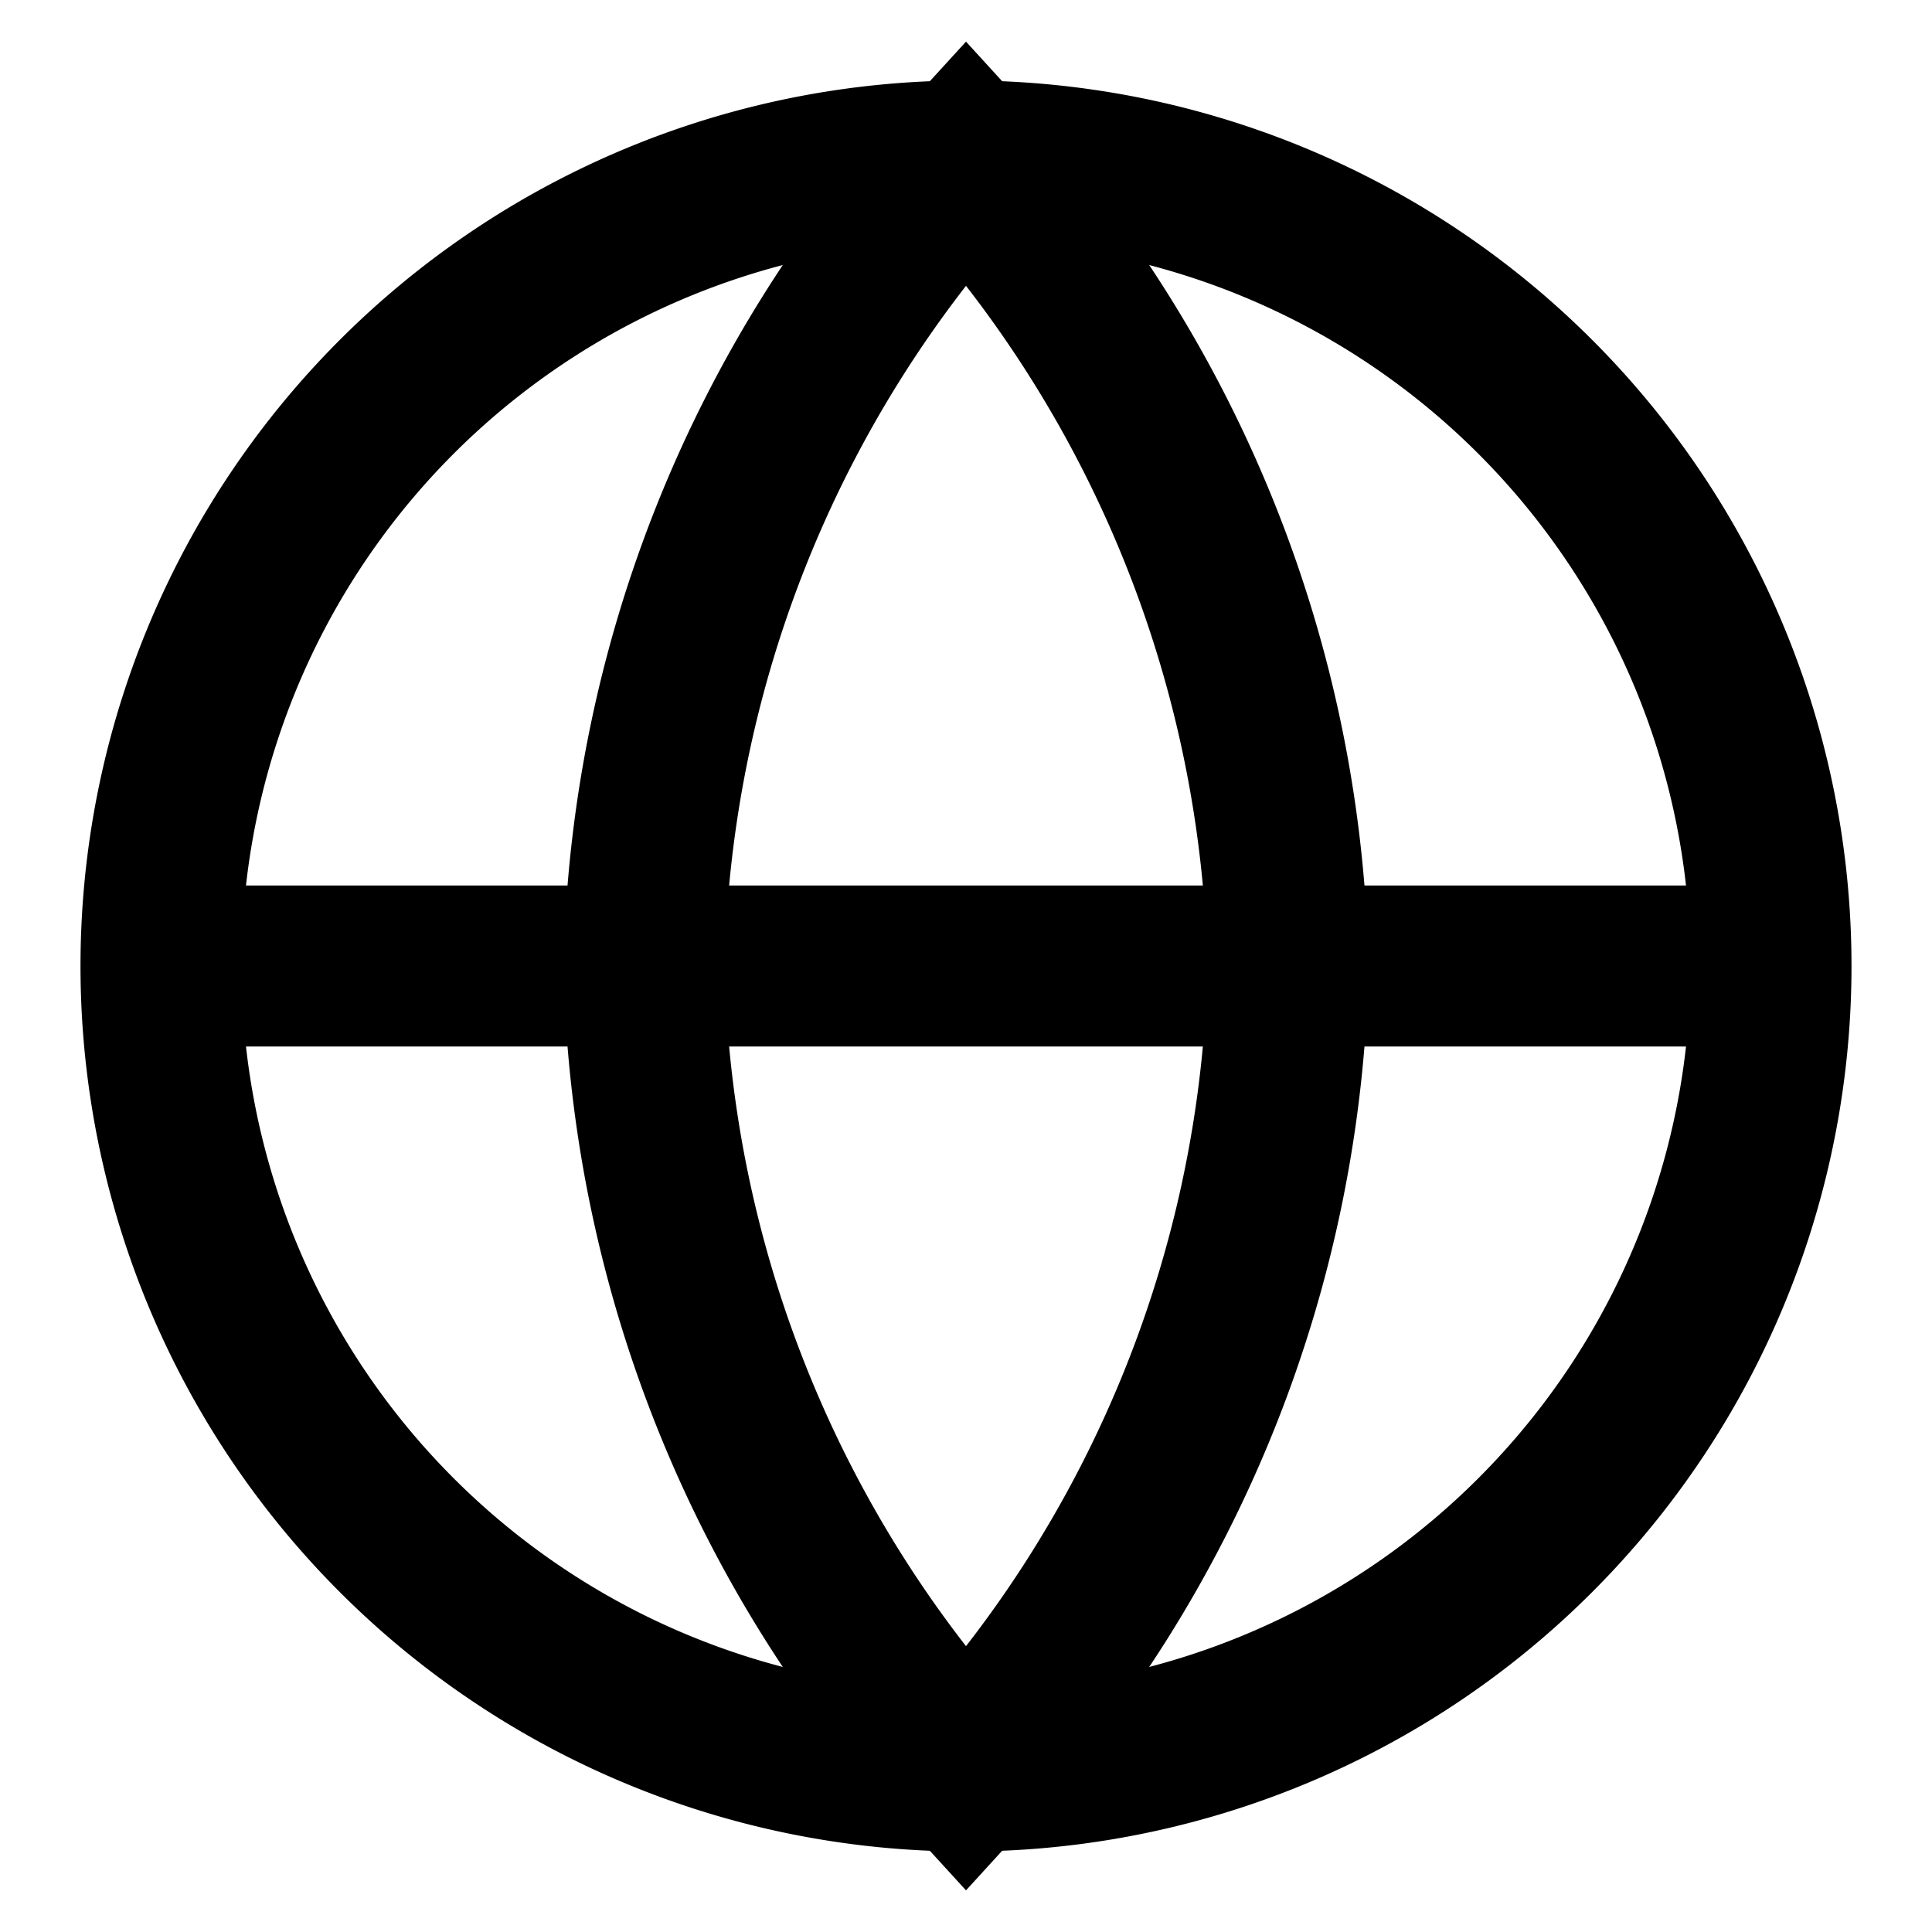 <svg xmlns="http://www.w3.org/2000/svg" width="20" height="20" fill="none" viewBox="0 0 24 24" stroke="currentColor" stroke-width="2">
      <path d="M12 2a10 10 0 0 0 0 20 10 10 0 0 0 0-20z" />
      <path d="M2 12h20" />
      <path d="M12 2a15.3 15.3 0 0 1 4 10 15.3 15.3 0 0 1-4 10 15.3 15.3 0 0 1-4-10 15.3 15.3 0 0 1 4-10z" />
    </svg>